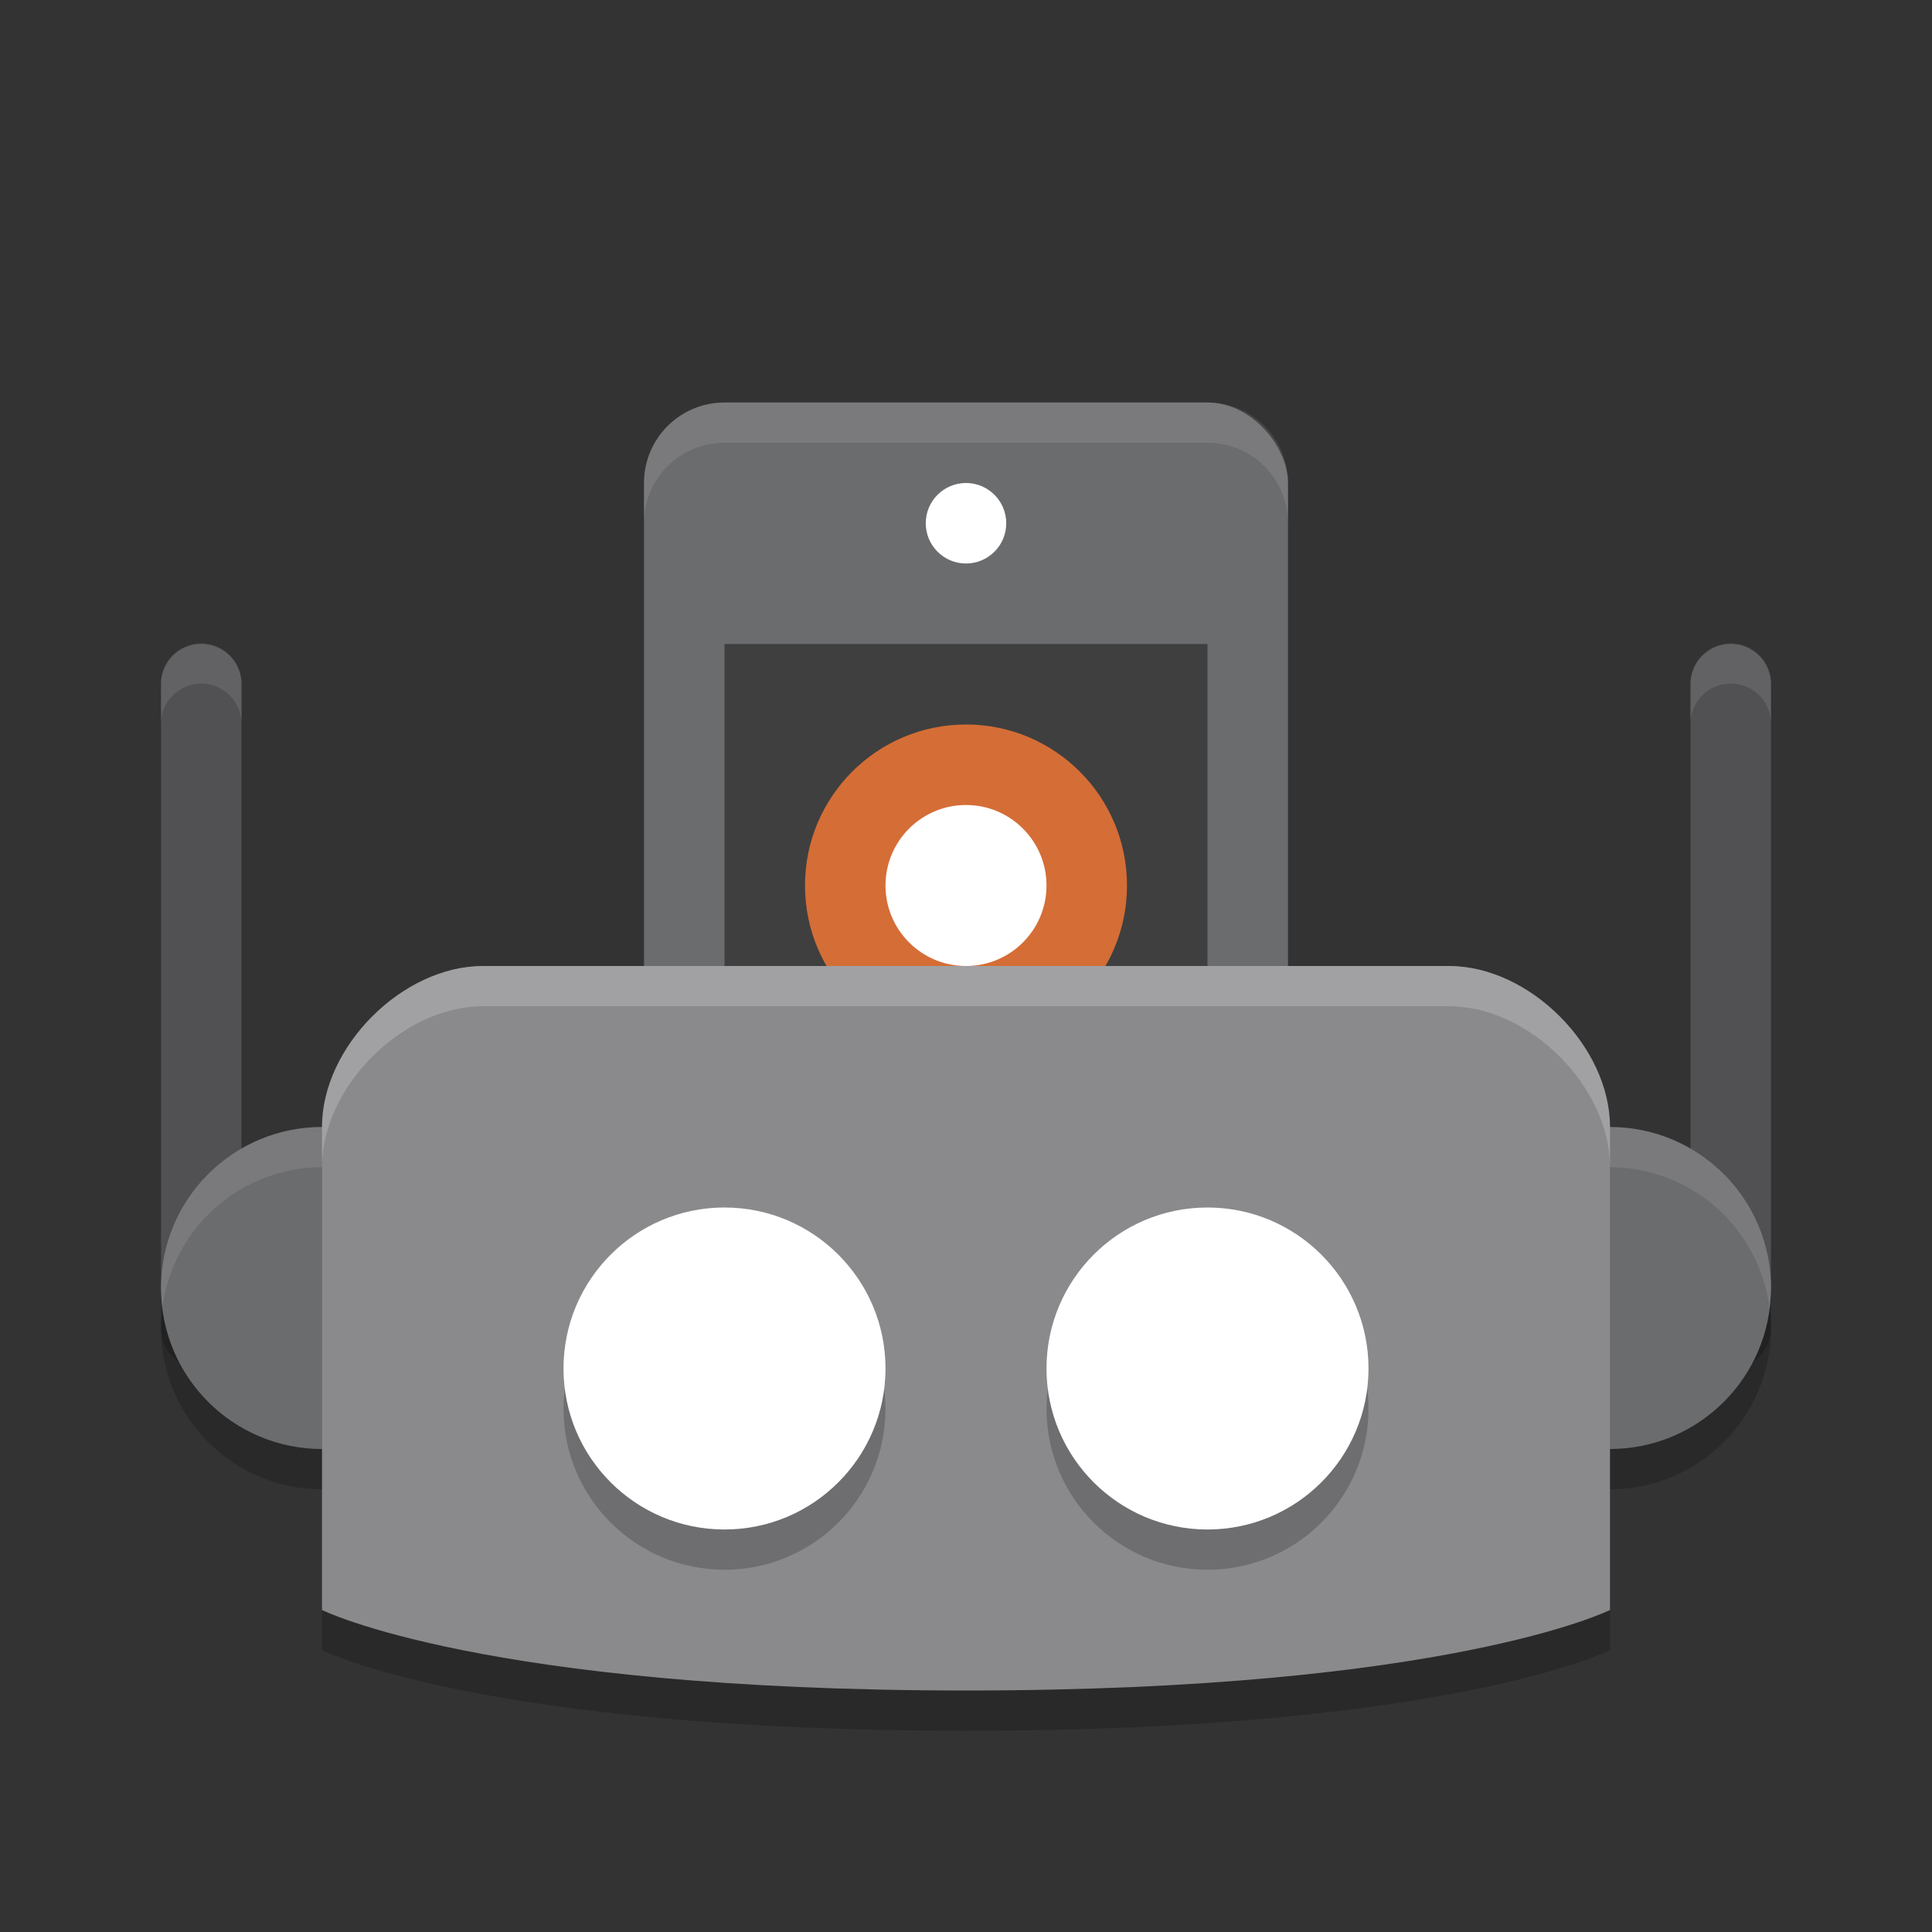 <svg width="24" height="24" version="1.1" xmlns="http://www.w3.org/2000/svg"><rect width="100%" height="100%" fill="#333333" stroke="none"/><defs>
<linearGradient id="ucPurpleBlue" x1="0%" y1="0%" x2="100%" y2="100%">
  <stop offset="0%" style="stop-color:#B794F4;stop-opacity:1"/>
  <stop offset="100%" style="stop-color:#4299E1;stop-opacity:1"/>
</linearGradient>
</defs>
 <g transform="translate(1,2)">
  <path d="M 1.492,6.492 A 0.5,0.5 0 0 0 1,7 v 7.5 a 0.5,0.5 0 1 0 1,0 V 7 A 0.5,0.5 0 0 0 1.492,6.492 Z" style="opacity:.2"/>
  <path d="m1.5 14v-7.5" style="fill:none;stroke-linecap:round;stroke-linejoin:round;stroke-width:1px;stroke:#515153"/>
  <circle cx="3" cy="14.5" r="2" style="opacity:.2"/>
  <circle cx="3" cy="14" r="2" style="fill:#6b6c6e"/>
  <path d="M 20.492,6.492 A 0.5,0.5 0 0 0 20,7 v 7.5 a 0.5,0.5 0 1 0 1,0 V 7 A 0.5,0.5 0 0 0 20.492,6.492 Z" style="opacity:.2"/>
  <path d="m20.5 14v-7.5" style="fill:none;stroke-linecap:round;stroke-linejoin:round;stroke-width:1px;stroke:#515153"/>
  <circle cx="19" cy="14.5" r="2" style="opacity:.2"/>
  <circle cx="19" cy="14" r="2" style="fill:#6b6c6e"/>
  <path d="m19 12.5c0-1-1-2-2-2h-12c-1 0-2 1-2 2v6s2 1 8 1 8-1 8-1v-6z" style="opacity:.2"/>
  <rect x="7" y="3" width="8" height="10" ry="1" style="fill:#6b6c6e"/>
  <rect x="8" y="6" width="6" height="5" style="fill:#3f3f3f"/>
  <circle cx="11" cy="9" r="2" style="fill:#d56d36"/>
  <path d="m 19,12 a 2,2 0 0 0 -2,2 2,2 0 0 0 0.018,0.244 A 2,2 0 0 1 19,12.5 2,2 0 0 1 20.982,14.256 2,2 0 0 0 21,14 2,2 0 0 0 19,12 Z" style="fill:#ffffff;opacity:.1"/>
  <path d="M 3,12 A 2,2 0 0 0 1,14 2,2 0 0 0 1.018,14.244 2,2 0 0 1 3,12.5 2,2 0 0 1 4.982,14.256 2,2 0 0 0 5,14 2,2 0 0 0 3,12 Z" style="fill:#ffffff;opacity:.1"/>
  <path d="m19 12c0-1-1-2-2-2h-12c-1 0-2 1-2 2v6s2 1 8 1 8-1 8-1v-6z" style="fill:#8a8a8c"/>
  <circle cx="11" cy="4.5" r=".5" style="fill:#ffffff"/>
  <circle cx="8" cy="15.5" r="2" style="opacity:.2"/>
  <circle cx="8" cy="15" r="2" style="fill:#ffffff"/>
  <circle cx="14" cy="15.5" r="2" style="opacity:.2"/>
  <circle cx="14" cy="15" r="2" style="fill:#ffffff"/>
  <circle cx="11" cy="9" r="1" style="fill:#ffffff"/>
  <path d="m8 3c-0.554 0-1 0.446-1 1v0.5c0-0.554 0.446-1 1-1h6c0.554 0 1 0.446 1 1v-0.5c0-0.554-0.446-1-1-1z" style="fill:#ffffff;opacity:.1"/>
  <path d="M 1.492,5.992 A 0.5,0.5 0 0 0 1,6.5 V 6.965 A 0.5,0.5 0 0 1 1.492,6.492 0.5,0.5 0 0 1 2,7 V 6.5 A 0.5,0.5 0 0 0 1.492,5.992 Z" style="fill:#ffffff;opacity:.1"/>
  <path d="M 20.492,5.992 A 0.5,0.5 0 0 0 20,6.5 V 6.965 A 0.5,0.5 0 0 1 20.492,6.492 0.5,0.5 0 0 1 21,7 V 6.5 A 0.5,0.5 0 0 0 20.492,5.992 Z" style="fill:#ffffff;opacity:.1"/>
  <path d="m5 10c-1 0-2 1-2 2v0.5c0-1 1-2 2-2h12c1 0 2 1 2 2v-0.5c0-1-1-2-2-2z" style="fill:#ffffff;opacity:.2"/>
 </g>
</svg>
